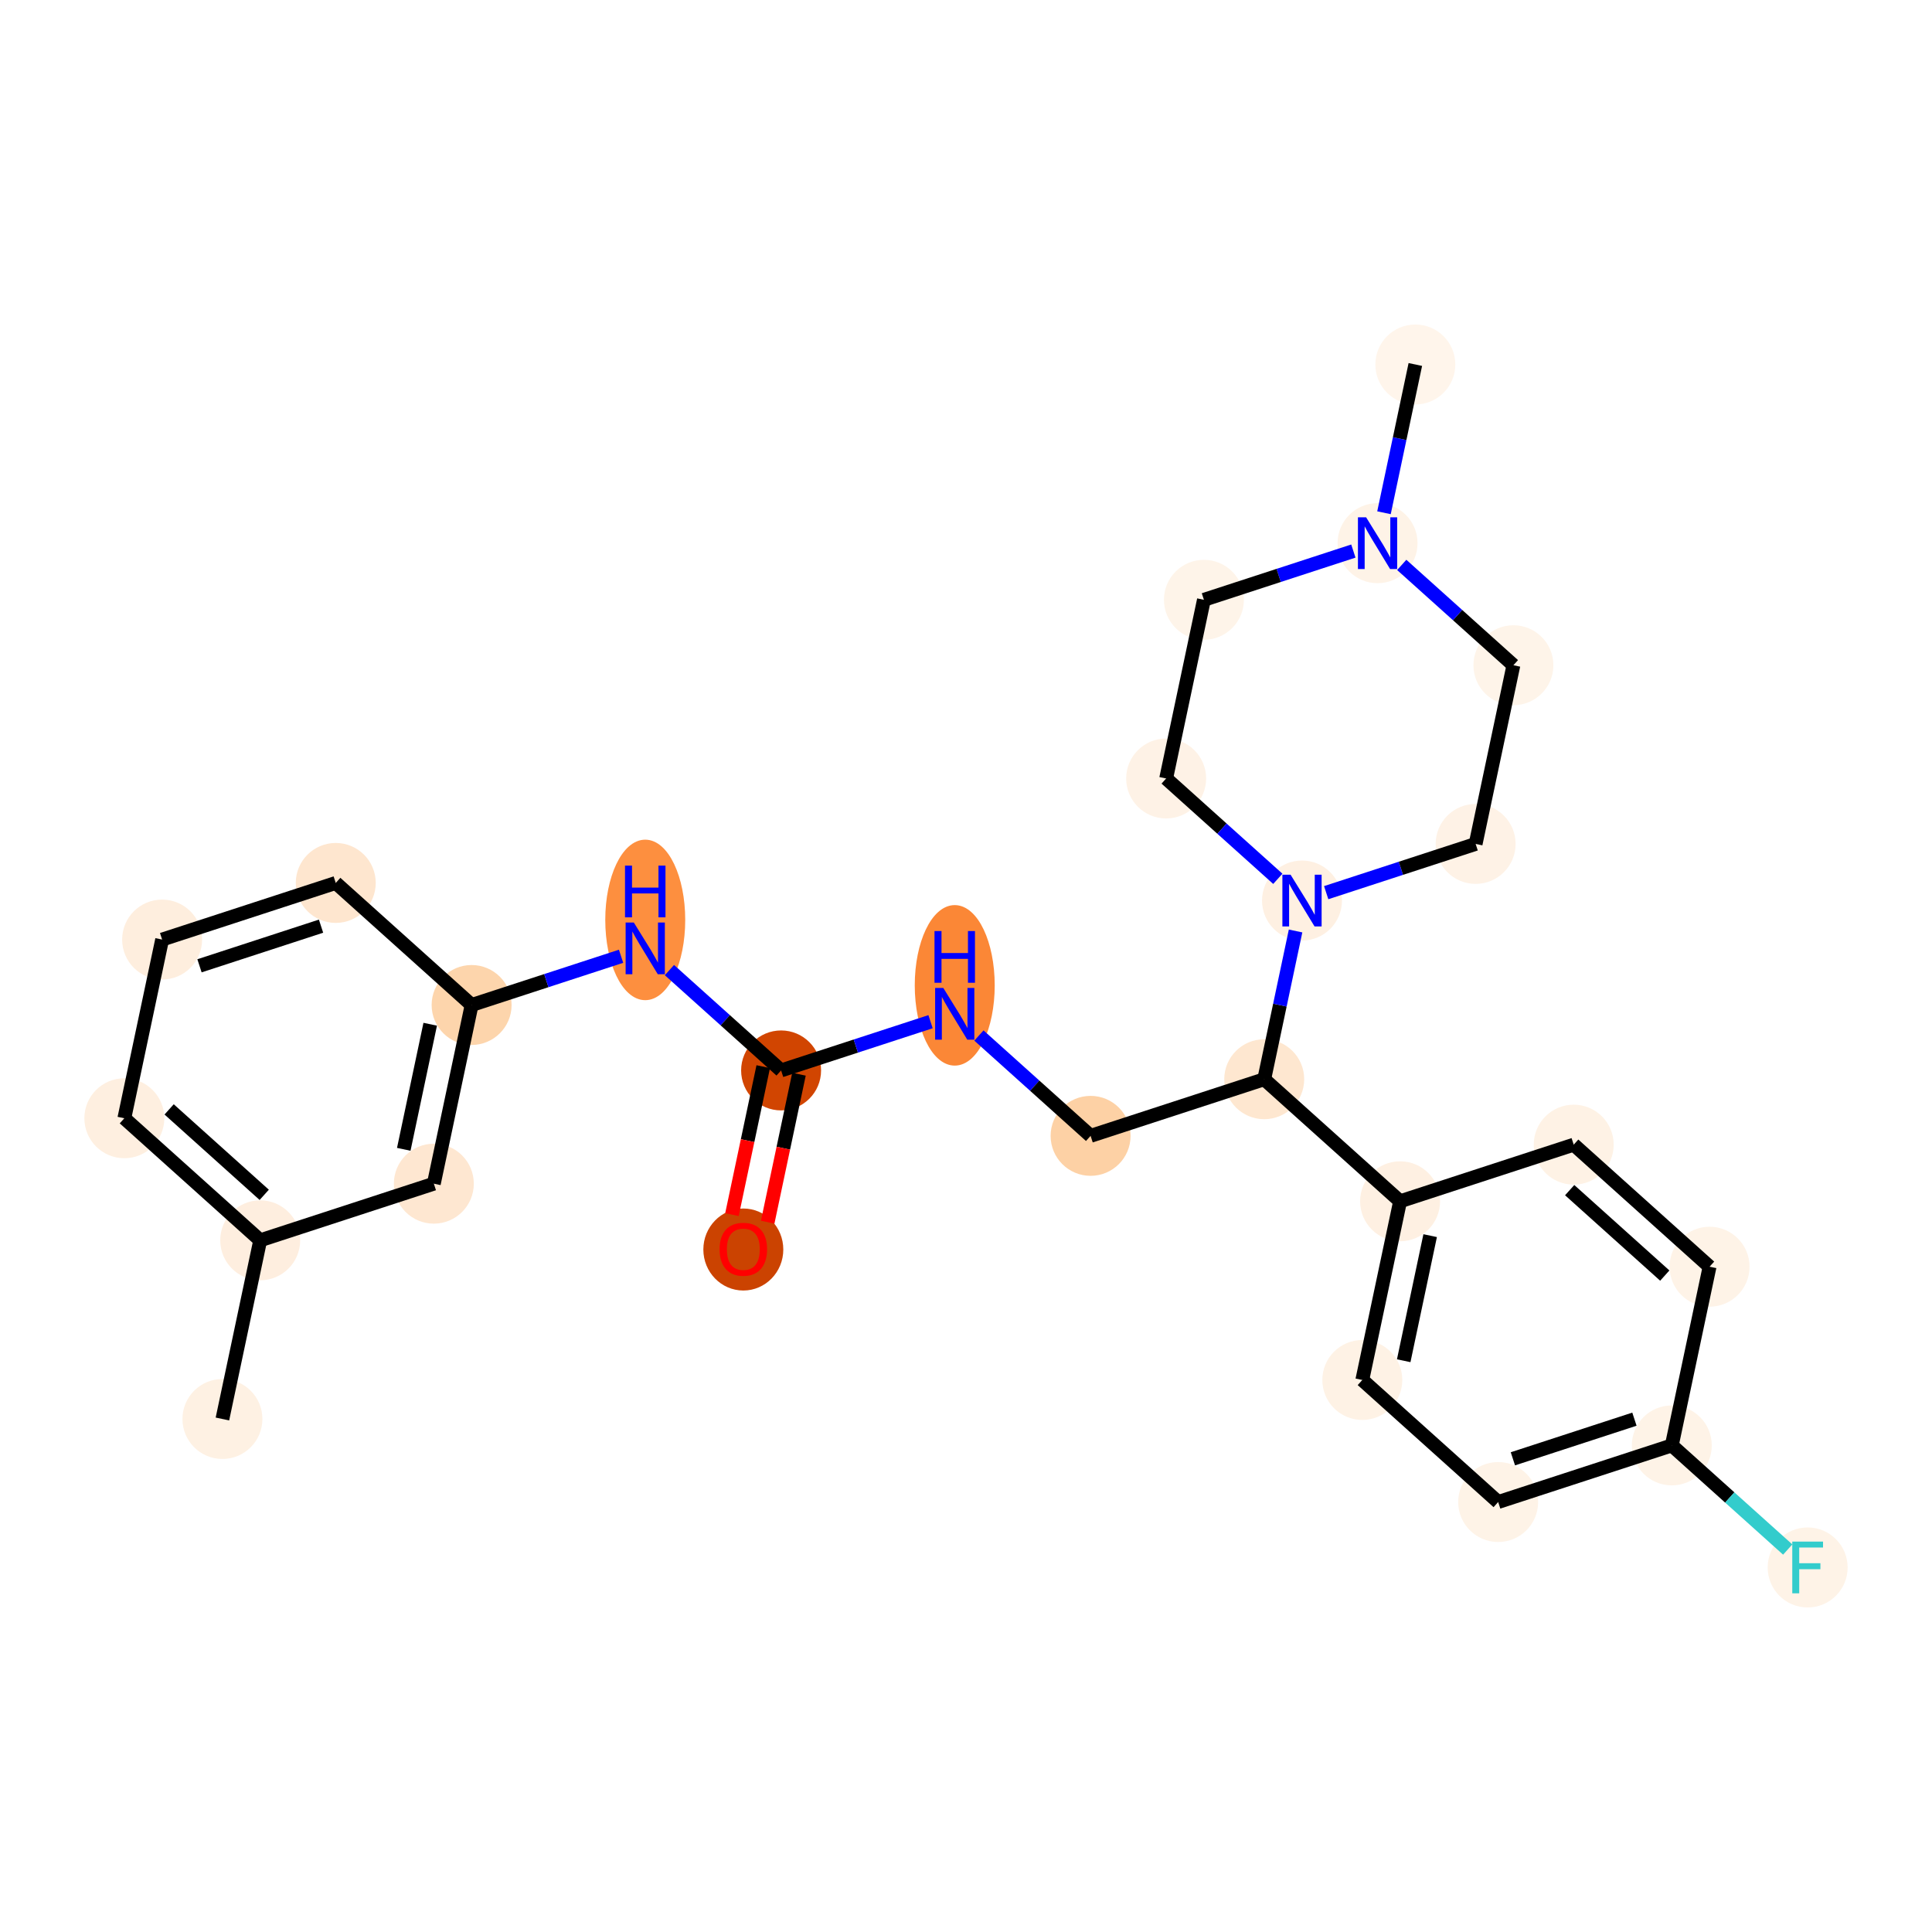 <?xml version='1.0' encoding='iso-8859-1'?>
<svg version='1.1' baseProfile='full'
              xmlns='http://www.w3.org/2000/svg'
                      xmlns:rdkit='http://www.rdkit.org/xml'
                      xmlns:xlink='http://www.w3.org/1999/xlink'
                  xml:space='preserve'
width='280px' height='280px' viewBox='0 0 280 280'>
<!-- END OF HEADER -->
<rect style='opacity:1.0;fill:#FFFFFF;stroke:none' width='280' height='280' x='0' y='0'> </rect>
<ellipse cx='32.236' cy='205.651' rx='5.294' ry='5.294'  style='fill:#FEF1E3;fill-rule:evenodd;stroke:#FEF1E3;stroke-width:1.0px;stroke-linecap:butt;stroke-linejoin:miter;stroke-opacity:1' />
<ellipse cx='37.711' cy='179.755' rx='5.294' ry='5.294'  style='fill:#FEEEDF;fill-rule:evenodd;stroke:#FEEEDF;stroke-width:1.0px;stroke-linecap:butt;stroke-linejoin:miter;stroke-opacity:1' />
<ellipse cx='18.021' cy='162.065' rx='5.294' ry='5.294'  style='fill:#FEEFE0;fill-rule:evenodd;stroke:#FEEFE0;stroke-width:1.0px;stroke-linecap:butt;stroke-linejoin:miter;stroke-opacity:1' />
<ellipse cx='23.496' cy='136.169' rx='5.294' ry='5.294'  style='fill:#FEEEDE;fill-rule:evenodd;stroke:#FEEEDE;stroke-width:1.0px;stroke-linecap:butt;stroke-linejoin:miter;stroke-opacity:1' />
<ellipse cx='48.66' cy='127.962' rx='5.294' ry='5.294'  style='fill:#FEE6CF;fill-rule:evenodd;stroke:#FEE6CF;stroke-width:1.0px;stroke-linecap:butt;stroke-linejoin:miter;stroke-opacity:1' />
<ellipse cx='68.35' cy='145.652' rx='5.294' ry='5.294'  style='fill:#FDD5AC;fill-rule:evenodd;stroke:#FDD5AC;stroke-width:1.0px;stroke-linecap:butt;stroke-linejoin:miter;stroke-opacity:1' />
<ellipse cx='93.514' cy='133.322' rx='5.294' ry='11.131'  style='fill:#FD8F3F;fill-rule:evenodd;stroke:#FD8F3F;stroke-width:1.0px;stroke-linecap:butt;stroke-linejoin:miter;stroke-opacity:1' />
<ellipse cx='113.203' cy='155.134' rx='5.294' ry='5.294'  style='fill:#D14501;fill-rule:evenodd;stroke:#D14501;stroke-width:1.0px;stroke-linecap:butt;stroke-linejoin:miter;stroke-opacity:1' />
<ellipse cx='107.728' cy='181.089' rx='5.294' ry='5.443'  style='fill:#CB4301;fill-rule:evenodd;stroke:#CB4301;stroke-width:1.0px;stroke-linecap:butt;stroke-linejoin:miter;stroke-opacity:1' />
<ellipse cx='138.368' cy='142.805' rx='5.294' ry='11.131'  style='fill:#FB8736;fill-rule:evenodd;stroke:#FB8736;stroke-width:1.0px;stroke-linecap:butt;stroke-linejoin:miter;stroke-opacity:1' />
<ellipse cx='158.057' cy='164.617' rx='5.294' ry='5.294'  style='fill:#FDD1A5;fill-rule:evenodd;stroke:#FDD1A5;stroke-width:1.0px;stroke-linecap:butt;stroke-linejoin:miter;stroke-opacity:1' />
<ellipse cx='183.221' cy='156.41' rx='5.294' ry='5.294'  style='fill:#FEE7D0;fill-rule:evenodd;stroke:#FEE7D0;stroke-width:1.0px;stroke-linecap:butt;stroke-linejoin:miter;stroke-opacity:1' />
<ellipse cx='202.911' cy='174.1' rx='5.294' ry='5.294'  style='fill:#FEF0E2;fill-rule:evenodd;stroke:#FEF0E2;stroke-width:1.0px;stroke-linecap:butt;stroke-linejoin:miter;stroke-opacity:1' />
<ellipse cx='197.436' cy='199.996' rx='5.294' ry='5.294'  style='fill:#FEF2E5;fill-rule:evenodd;stroke:#FEF2E5;stroke-width:1.0px;stroke-linecap:butt;stroke-linejoin:miter;stroke-opacity:1' />
<ellipse cx='217.125' cy='217.686' rx='5.294' ry='5.294'  style='fill:#FEF3E7;fill-rule:evenodd;stroke:#FEF3E7;stroke-width:1.0px;stroke-linecap:butt;stroke-linejoin:miter;stroke-opacity:1' />
<ellipse cx='242.29' cy='209.479' rx='5.294' ry='5.294'  style='fill:#FEF3E7;fill-rule:evenodd;stroke:#FEF3E7;stroke-width:1.0px;stroke-linecap:butt;stroke-linejoin:miter;stroke-opacity:1' />
<ellipse cx='261.979' cy='227.168' rx='5.294' ry='5.3'  style='fill:#FEF3E7;fill-rule:evenodd;stroke:#FEF3E7;stroke-width:1.0px;stroke-linecap:butt;stroke-linejoin:miter;stroke-opacity:1' />
<ellipse cx='247.764' cy='183.582' rx='5.294' ry='5.294'  style='fill:#FEF3E7;fill-rule:evenodd;stroke:#FEF3E7;stroke-width:1.0px;stroke-linecap:butt;stroke-linejoin:miter;stroke-opacity:1' />
<ellipse cx='228.075' cy='165.893' rx='5.294' ry='5.294'  style='fill:#FEF2E5;fill-rule:evenodd;stroke:#FEF2E5;stroke-width:1.0px;stroke-linecap:butt;stroke-linejoin:miter;stroke-opacity:1' />
<ellipse cx='188.696' cy='130.514' rx='5.294' ry='5.3'  style='fill:#FEF0E2;fill-rule:evenodd;stroke:#FEF0E2;stroke-width:1.0px;stroke-linecap:butt;stroke-linejoin:miter;stroke-opacity:1' />
<ellipse cx='213.86' cy='122.307' rx='5.294' ry='5.294'  style='fill:#FEF2E6;fill-rule:evenodd;stroke:#FEF2E6;stroke-width:1.0px;stroke-linecap:butt;stroke-linejoin:miter;stroke-opacity:1' />
<ellipse cx='219.335' cy='96.411' rx='5.294' ry='5.294'  style='fill:#FEF4E9;fill-rule:evenodd;stroke:#FEF4E9;stroke-width:1.0px;stroke-linecap:butt;stroke-linejoin:miter;stroke-opacity:1' />
<ellipse cx='199.646' cy='78.721' rx='5.294' ry='5.3'  style='fill:#FEF3E7;fill-rule:evenodd;stroke:#FEF3E7;stroke-width:1.0px;stroke-linecap:butt;stroke-linejoin:miter;stroke-opacity:1' />
<ellipse cx='205.121' cy='52.825' rx='5.294' ry='5.294'  style='fill:#FFF5EB;fill-rule:evenodd;stroke:#FFF5EB;stroke-width:1.0px;stroke-linecap:butt;stroke-linejoin:miter;stroke-opacity:1' />
<ellipse cx='174.481' cy='86.928' rx='5.294' ry='5.294'  style='fill:#FEF4E9;fill-rule:evenodd;stroke:#FEF4E9;stroke-width:1.0px;stroke-linecap:butt;stroke-linejoin:miter;stroke-opacity:1' />
<ellipse cx='169.007' cy='112.824' rx='5.294' ry='5.294'  style='fill:#FEF2E6;fill-rule:evenodd;stroke:#FEF2E6;stroke-width:1.0px;stroke-linecap:butt;stroke-linejoin:miter;stroke-opacity:1' />
<ellipse cx='62.875' cy='171.548' rx='5.294' ry='5.294'  style='fill:#FEE7D1;fill-rule:evenodd;stroke:#FEE7D1;stroke-width:1.0px;stroke-linecap:butt;stroke-linejoin:miter;stroke-opacity:1' />
<path class='bond-0 atom-0 atom-1' d='M 32.236,205.651 L 37.711,179.755' style='fill:none;fill-rule:evenodd;stroke:#000000;stroke-width:2.0px;stroke-linecap:butt;stroke-linejoin:miter;stroke-opacity:1' />
<path class='bond-1 atom-1 atom-2' d='M 37.711,179.755 L 18.021,162.065' style='fill:none;fill-rule:evenodd;stroke:#000000;stroke-width:2.0px;stroke-linecap:butt;stroke-linejoin:miter;stroke-opacity:1' />
<path class='bond-1 atom-1 atom-2' d='M 38.295,173.164 L 24.512,160.781' style='fill:none;fill-rule:evenodd;stroke:#000000;stroke-width:2.0px;stroke-linecap:butt;stroke-linejoin:miter;stroke-opacity:1' />
<path class='bond-26 atom-26 atom-1' d='M 62.875,171.548 L 37.711,179.755' style='fill:none;fill-rule:evenodd;stroke:#000000;stroke-width:2.0px;stroke-linecap:butt;stroke-linejoin:miter;stroke-opacity:1' />
<path class='bond-2 atom-2 atom-3' d='M 18.021,162.065 L 23.496,136.169' style='fill:none;fill-rule:evenodd;stroke:#000000;stroke-width:2.0px;stroke-linecap:butt;stroke-linejoin:miter;stroke-opacity:1' />
<path class='bond-3 atom-3 atom-4' d='M 23.496,136.169 L 48.66,127.962' style='fill:none;fill-rule:evenodd;stroke:#000000;stroke-width:2.0px;stroke-linecap:butt;stroke-linejoin:miter;stroke-opacity:1' />
<path class='bond-3 atom-3 atom-4' d='M 28.912,139.971 L 46.527,134.226' style='fill:none;fill-rule:evenodd;stroke:#000000;stroke-width:2.0px;stroke-linecap:butt;stroke-linejoin:miter;stroke-opacity:1' />
<path class='bond-4 atom-4 atom-5' d='M 48.66,127.962 L 68.35,145.652' style='fill:none;fill-rule:evenodd;stroke:#000000;stroke-width:2.0px;stroke-linecap:butt;stroke-linejoin:miter;stroke-opacity:1' />
<path class='bond-5 atom-5 atom-6' d='M 68.35,145.652 L 79.179,142.12' style='fill:none;fill-rule:evenodd;stroke:#000000;stroke-width:2.0px;stroke-linecap:butt;stroke-linejoin:miter;stroke-opacity:1' />
<path class='bond-5 atom-5 atom-6' d='M 79.179,142.12 L 90.009,138.588' style='fill:none;fill-rule:evenodd;stroke:#0000FF;stroke-width:2.0px;stroke-linecap:butt;stroke-linejoin:miter;stroke-opacity:1' />
<path class='bond-25 atom-5 atom-26' d='M 68.35,145.652 L 62.875,171.548' style='fill:none;fill-rule:evenodd;stroke:#000000;stroke-width:2.0px;stroke-linecap:butt;stroke-linejoin:miter;stroke-opacity:1' />
<path class='bond-25 atom-5 atom-26' d='M 62.349,148.441 L 58.517,166.569' style='fill:none;fill-rule:evenodd;stroke:#000000;stroke-width:2.0px;stroke-linecap:butt;stroke-linejoin:miter;stroke-opacity:1' />
<path class='bond-6 atom-6 atom-7' d='M 97.018,140.593 L 105.111,147.864' style='fill:none;fill-rule:evenodd;stroke:#0000FF;stroke-width:2.0px;stroke-linecap:butt;stroke-linejoin:miter;stroke-opacity:1' />
<path class='bond-6 atom-6 atom-7' d='M 105.111,147.864 L 113.203,155.134' style='fill:none;fill-rule:evenodd;stroke:#000000;stroke-width:2.0px;stroke-linecap:butt;stroke-linejoin:miter;stroke-opacity:1' />
<path class='bond-7 atom-7 atom-8' d='M 110.614,154.587 L 108.347,165.309' style='fill:none;fill-rule:evenodd;stroke:#000000;stroke-width:2.0px;stroke-linecap:butt;stroke-linejoin:miter;stroke-opacity:1' />
<path class='bond-7 atom-7 atom-8' d='M 108.347,165.309 L 106.08,176.031' style='fill:none;fill-rule:evenodd;stroke:#FF0000;stroke-width:2.0px;stroke-linecap:butt;stroke-linejoin:miter;stroke-opacity:1' />
<path class='bond-7 atom-7 atom-8' d='M 115.793,155.682 L 113.526,166.404' style='fill:none;fill-rule:evenodd;stroke:#000000;stroke-width:2.0px;stroke-linecap:butt;stroke-linejoin:miter;stroke-opacity:1' />
<path class='bond-7 atom-7 atom-8' d='M 113.526,166.404 L 111.259,177.126' style='fill:none;fill-rule:evenodd;stroke:#FF0000;stroke-width:2.0px;stroke-linecap:butt;stroke-linejoin:miter;stroke-opacity:1' />
<path class='bond-8 atom-7 atom-9' d='M 113.203,155.134 L 124.033,151.602' style='fill:none;fill-rule:evenodd;stroke:#000000;stroke-width:2.0px;stroke-linecap:butt;stroke-linejoin:miter;stroke-opacity:1' />
<path class='bond-8 atom-7 atom-9' d='M 124.033,151.602 L 134.863,148.071' style='fill:none;fill-rule:evenodd;stroke:#0000FF;stroke-width:2.0px;stroke-linecap:butt;stroke-linejoin:miter;stroke-opacity:1' />
<path class='bond-9 atom-9 atom-10' d='M 141.872,150.076 L 149.964,157.347' style='fill:none;fill-rule:evenodd;stroke:#0000FF;stroke-width:2.0px;stroke-linecap:butt;stroke-linejoin:miter;stroke-opacity:1' />
<path class='bond-9 atom-9 atom-10' d='M 149.964,157.347 L 158.057,164.617' style='fill:none;fill-rule:evenodd;stroke:#000000;stroke-width:2.0px;stroke-linecap:butt;stroke-linejoin:miter;stroke-opacity:1' />
<path class='bond-10 atom-10 atom-11' d='M 158.057,164.617 L 183.221,156.41' style='fill:none;fill-rule:evenodd;stroke:#000000;stroke-width:2.0px;stroke-linecap:butt;stroke-linejoin:miter;stroke-opacity:1' />
<path class='bond-11 atom-11 atom-12' d='M 183.221,156.41 L 202.911,174.1' style='fill:none;fill-rule:evenodd;stroke:#000000;stroke-width:2.0px;stroke-linecap:butt;stroke-linejoin:miter;stroke-opacity:1' />
<path class='bond-18 atom-11 atom-19' d='M 183.221,156.41 L 185.493,145.667' style='fill:none;fill-rule:evenodd;stroke:#000000;stroke-width:2.0px;stroke-linecap:butt;stroke-linejoin:miter;stroke-opacity:1' />
<path class='bond-18 atom-11 atom-19' d='M 185.493,145.667 L 187.764,134.924' style='fill:none;fill-rule:evenodd;stroke:#0000FF;stroke-width:2.0px;stroke-linecap:butt;stroke-linejoin:miter;stroke-opacity:1' />
<path class='bond-12 atom-12 atom-13' d='M 202.911,174.1 L 197.436,199.996' style='fill:none;fill-rule:evenodd;stroke:#000000;stroke-width:2.0px;stroke-linecap:butt;stroke-linejoin:miter;stroke-opacity:1' />
<path class='bond-12 atom-12 atom-13' d='M 207.269,179.079 L 203.436,197.207' style='fill:none;fill-rule:evenodd;stroke:#000000;stroke-width:2.0px;stroke-linecap:butt;stroke-linejoin:miter;stroke-opacity:1' />
<path class='bond-27 atom-18 atom-12' d='M 228.075,165.893 L 202.911,174.1' style='fill:none;fill-rule:evenodd;stroke:#000000;stroke-width:2.0px;stroke-linecap:butt;stroke-linejoin:miter;stroke-opacity:1' />
<path class='bond-13 atom-13 atom-14' d='M 197.436,199.996 L 217.125,217.686' style='fill:none;fill-rule:evenodd;stroke:#000000;stroke-width:2.0px;stroke-linecap:butt;stroke-linejoin:miter;stroke-opacity:1' />
<path class='bond-14 atom-14 atom-15' d='M 217.125,217.686 L 242.29,209.479' style='fill:none;fill-rule:evenodd;stroke:#000000;stroke-width:2.0px;stroke-linecap:butt;stroke-linejoin:miter;stroke-opacity:1' />
<path class='bond-14 atom-14 atom-15' d='M 219.259,211.422 L 236.874,205.677' style='fill:none;fill-rule:evenodd;stroke:#000000;stroke-width:2.0px;stroke-linecap:butt;stroke-linejoin:miter;stroke-opacity:1' />
<path class='bond-15 atom-15 atom-16' d='M 242.29,209.479 L 250.689,217.025' style='fill:none;fill-rule:evenodd;stroke:#000000;stroke-width:2.0px;stroke-linecap:butt;stroke-linejoin:miter;stroke-opacity:1' />
<path class='bond-15 atom-15 atom-16' d='M 250.689,217.025 L 259.089,224.571' style='fill:none;fill-rule:evenodd;stroke:#33CCCC;stroke-width:2.0px;stroke-linecap:butt;stroke-linejoin:miter;stroke-opacity:1' />
<path class='bond-16 atom-15 atom-17' d='M 242.29,209.479 L 247.764,183.582' style='fill:none;fill-rule:evenodd;stroke:#000000;stroke-width:2.0px;stroke-linecap:butt;stroke-linejoin:miter;stroke-opacity:1' />
<path class='bond-17 atom-17 atom-18' d='M 247.764,183.582 L 228.075,165.893' style='fill:none;fill-rule:evenodd;stroke:#000000;stroke-width:2.0px;stroke-linecap:butt;stroke-linejoin:miter;stroke-opacity:1' />
<path class='bond-17 atom-17 atom-18' d='M 241.273,184.867 L 227.49,172.484' style='fill:none;fill-rule:evenodd;stroke:#000000;stroke-width:2.0px;stroke-linecap:butt;stroke-linejoin:miter;stroke-opacity:1' />
<path class='bond-19 atom-19 atom-20' d='M 192.201,129.371 L 203.03,125.839' style='fill:none;fill-rule:evenodd;stroke:#0000FF;stroke-width:2.0px;stroke-linecap:butt;stroke-linejoin:miter;stroke-opacity:1' />
<path class='bond-19 atom-19 atom-20' d='M 203.03,125.839 L 213.86,122.307' style='fill:none;fill-rule:evenodd;stroke:#000000;stroke-width:2.0px;stroke-linecap:butt;stroke-linejoin:miter;stroke-opacity:1' />
<path class='bond-28 atom-25 atom-19' d='M 169.007,112.824 L 177.099,120.095' style='fill:none;fill-rule:evenodd;stroke:#000000;stroke-width:2.0px;stroke-linecap:butt;stroke-linejoin:miter;stroke-opacity:1' />
<path class='bond-28 atom-25 atom-19' d='M 177.099,120.095 L 185.192,127.365' style='fill:none;fill-rule:evenodd;stroke:#0000FF;stroke-width:2.0px;stroke-linecap:butt;stroke-linejoin:miter;stroke-opacity:1' />
<path class='bond-20 atom-20 atom-21' d='M 213.86,122.307 L 219.335,96.411' style='fill:none;fill-rule:evenodd;stroke:#000000;stroke-width:2.0px;stroke-linecap:butt;stroke-linejoin:miter;stroke-opacity:1' />
<path class='bond-21 atom-21 atom-22' d='M 219.335,96.411 L 211.243,89.14' style='fill:none;fill-rule:evenodd;stroke:#000000;stroke-width:2.0px;stroke-linecap:butt;stroke-linejoin:miter;stroke-opacity:1' />
<path class='bond-21 atom-21 atom-22' d='M 211.243,89.14 L 203.15,81.87' style='fill:none;fill-rule:evenodd;stroke:#0000FF;stroke-width:2.0px;stroke-linecap:butt;stroke-linejoin:miter;stroke-opacity:1' />
<path class='bond-22 atom-22 atom-23' d='M 200.578,74.312 L 202.849,63.568' style='fill:none;fill-rule:evenodd;stroke:#0000FF;stroke-width:2.0px;stroke-linecap:butt;stroke-linejoin:miter;stroke-opacity:1' />
<path class='bond-22 atom-22 atom-23' d='M 202.849,63.568 L 205.121,52.825' style='fill:none;fill-rule:evenodd;stroke:#000000;stroke-width:2.0px;stroke-linecap:butt;stroke-linejoin:miter;stroke-opacity:1' />
<path class='bond-23 atom-22 atom-24' d='M 196.141,79.864 L 185.311,83.396' style='fill:none;fill-rule:evenodd;stroke:#0000FF;stroke-width:2.0px;stroke-linecap:butt;stroke-linejoin:miter;stroke-opacity:1' />
<path class='bond-23 atom-22 atom-24' d='M 185.311,83.396 L 174.481,86.928' style='fill:none;fill-rule:evenodd;stroke:#000000;stroke-width:2.0px;stroke-linecap:butt;stroke-linejoin:miter;stroke-opacity:1' />
<path class='bond-24 atom-24 atom-25' d='M 174.481,86.928 L 169.007,112.824' style='fill:none;fill-rule:evenodd;stroke:#000000;stroke-width:2.0px;stroke-linecap:butt;stroke-linejoin:miter;stroke-opacity:1' />
<path  class='atom-6' d='M 91.857 133.697
L 94.313 137.667
Q 94.557 138.059, 94.948 138.768
Q 95.34 139.478, 95.361 139.52
L 95.361 133.697
L 96.356 133.697
L 96.356 141.193
L 95.33 141.193
L 92.693 136.852
Q 92.386 136.344, 92.058 135.762
Q 91.74 135.179, 91.645 134.999
L 91.645 141.193
L 90.671 141.193
L 90.671 133.697
L 91.857 133.697
' fill='#0000FF'/>
<path  class='atom-6' d='M 90.581 125.451
L 91.597 125.451
L 91.597 128.638
L 95.43 128.638
L 95.43 125.451
L 96.447 125.451
L 96.447 132.947
L 95.43 132.947
L 95.43 129.485
L 91.597 129.485
L 91.597 132.947
L 90.581 132.947
L 90.581 125.451
' fill='#0000FF'/>
<path  class='atom-8' d='M 104.287 181.052
Q 104.287 179.252, 105.177 178.246
Q 106.066 177.24, 107.728 177.24
Q 109.391 177.24, 110.28 178.246
Q 111.169 179.252, 111.169 181.052
Q 111.169 182.873, 110.269 183.911
Q 109.369 184.937, 107.728 184.937
Q 106.077 184.937, 105.177 183.911
Q 104.287 182.884, 104.287 181.052
M 107.728 184.091
Q 108.872 184.091, 109.486 183.328
Q 110.111 182.555, 110.111 181.052
Q 110.111 179.58, 109.486 178.839
Q 108.872 178.087, 107.728 178.087
Q 106.585 178.087, 105.96 178.829
Q 105.346 179.57, 105.346 181.052
Q 105.346 182.566, 105.96 183.328
Q 106.585 184.091, 107.728 184.091
' fill='#FF0000'/>
<path  class='atom-9' d='M 136.711 143.18
L 139.167 147.15
Q 139.41 147.542, 139.802 148.251
Q 140.194 148.96, 140.215 149.003
L 140.215 143.18
L 141.21 143.18
L 141.21 150.676
L 140.183 150.676
L 137.547 146.335
Q 137.24 145.827, 136.912 145.244
Q 136.594 144.662, 136.499 144.482
L 136.499 150.676
L 135.525 150.676
L 135.525 143.18
L 136.711 143.18
' fill='#0000FF'/>
<path  class='atom-9' d='M 135.435 134.934
L 136.451 134.934
L 136.451 138.121
L 140.284 138.121
L 140.284 134.934
L 141.3 134.934
L 141.3 142.43
L 140.284 142.43
L 140.284 138.968
L 136.451 138.968
L 136.451 142.43
L 135.435 142.43
L 135.435 134.934
' fill='#0000FF'/>
<path  class='atom-16' d='M 259.75 223.42
L 264.208 223.42
L 264.208 224.278
L 260.756 224.278
L 260.756 226.554
L 263.827 226.554
L 263.827 227.422
L 260.756 227.422
L 260.756 230.916
L 259.75 230.916
L 259.75 223.42
' fill='#33CCCC'/>
<path  class='atom-19' d='M 187.039 126.766
L 189.495 130.736
Q 189.739 131.128, 190.131 131.837
Q 190.522 132.547, 190.544 132.589
L 190.544 126.766
L 191.539 126.766
L 191.539 134.262
L 190.512 134.262
L 187.876 129.921
Q 187.568 129.413, 187.24 128.831
Q 186.923 128.248, 186.827 128.068
L 186.827 134.262
L 185.853 134.262
L 185.853 126.766
L 187.039 126.766
' fill='#0000FF'/>
<path  class='atom-22' d='M 197.989 74.973
L 200.445 78.944
Q 200.689 79.335, 201.08 80.045
Q 201.472 80.754, 201.493 80.796
L 201.493 74.973
L 202.488 74.973
L 202.488 82.469
L 201.461 82.469
L 198.825 78.129
Q 198.518 77.62, 198.19 77.038
Q 197.872 76.456, 197.777 76.276
L 197.777 82.469
L 196.803 82.469
L 196.803 74.973
L 197.989 74.973
' fill='#0000FF'/>
</svg>
